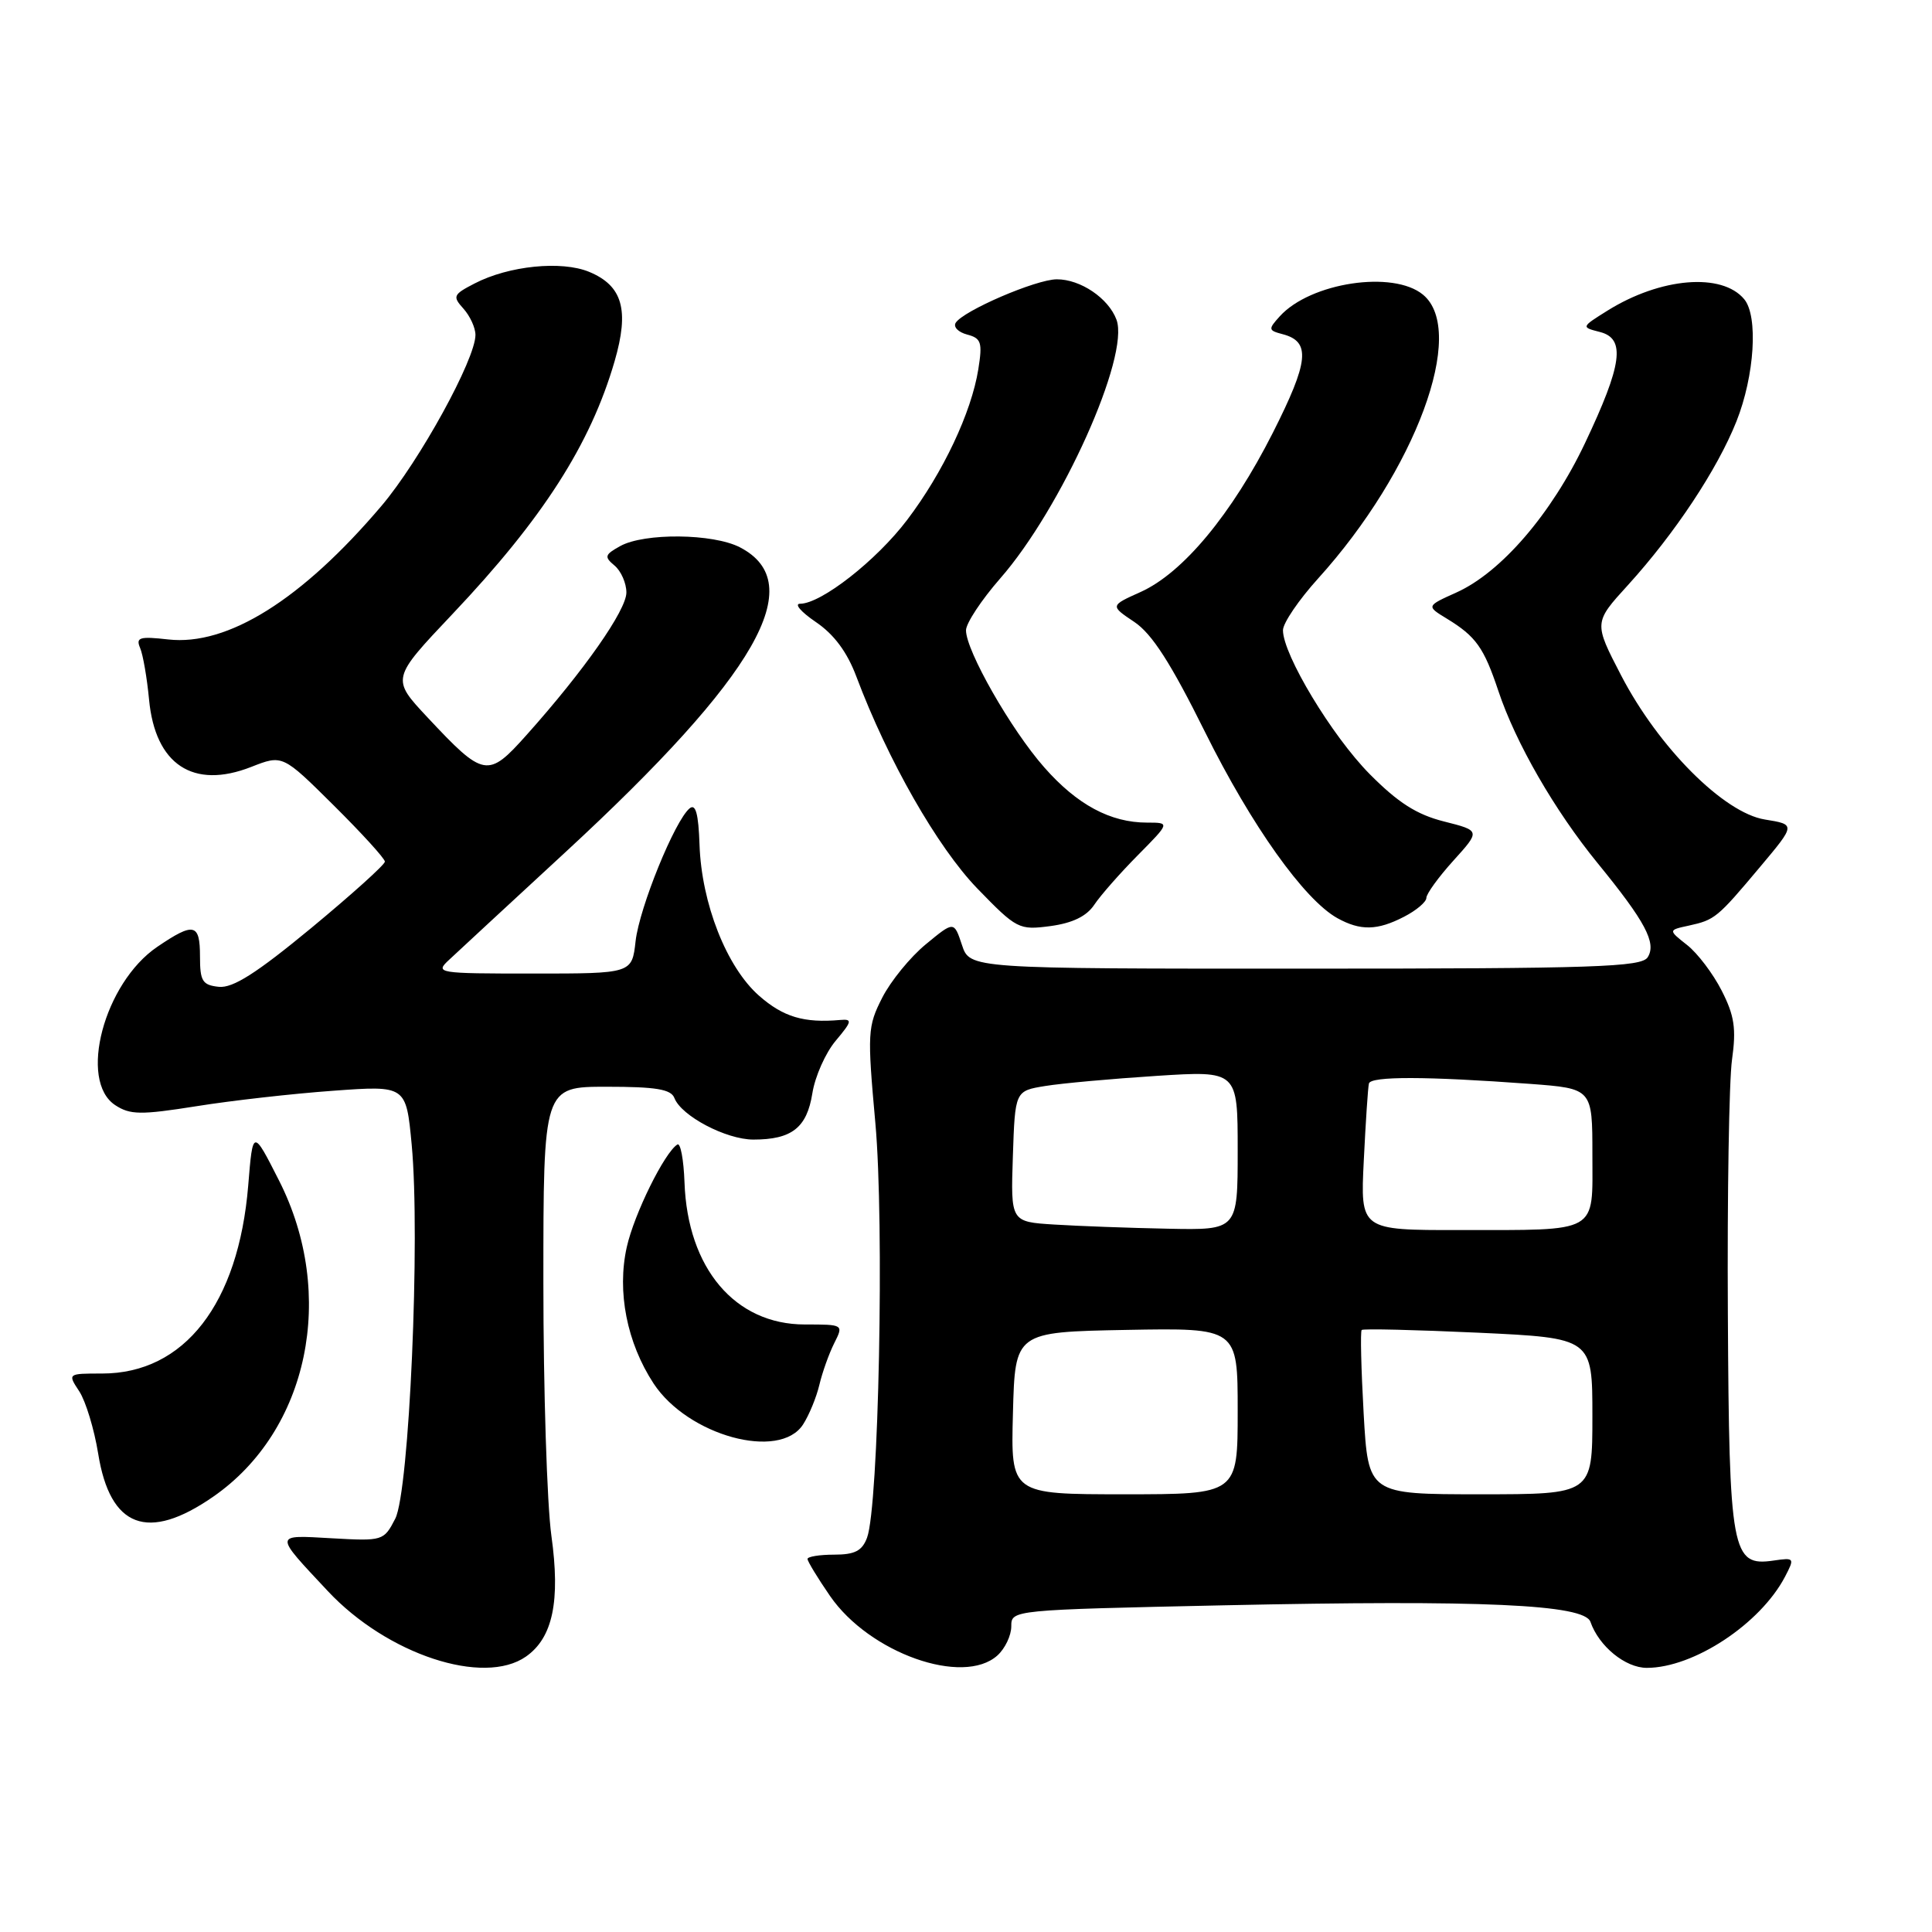 <?xml version="1.0" encoding="UTF-8" standalone="no"?>
<!DOCTYPE svg PUBLIC "-//W3C//DTD SVG 1.1//EN" "http://www.w3.org/Graphics/SVG/1.1/DTD/svg11.dtd" >
<svg xmlns="http://www.w3.org/2000/svg" xmlns:xlink="http://www.w3.org/1999/xlink" version="1.1" viewBox="0 0 256 256">
 <g >
 <path fill="currentColor"
d=" M 69.70 219.50 C 73.25 217.01 74.27 212.15 73.06 203.48 C 72.48 199.29 72.00 184.19 72.00 169.93 C 72.00 144.00 72.00 144.00 80.39 144.00 C 86.92 144.00 88.91 144.33 89.36 145.49 C 90.27 147.87 96.20 150.99 99.82 151.00 C 104.91 151.00 106.91 149.44 107.64 144.88 C 107.99 142.64 109.39 139.50 110.74 137.90 C 112.90 135.33 112.97 135.01 111.34 135.15 C 106.54 135.58 103.79 134.76 100.58 131.94 C 96.28 128.16 92.95 119.71 92.69 111.91 C 92.55 107.83 92.18 106.46 91.38 107.11 C 89.42 108.72 84.73 120.24 84.22 124.70 C 83.74 129.00 83.74 129.00 70.65 129.00 C 57.88 129.00 57.60 128.95 59.53 127.16 C 60.61 126.14 67.55 119.73 74.93 112.91 C 100.32 89.46 107.28 77.30 98.04 72.52 C 94.48 70.68 85.37 70.59 82.18 72.36 C 80.12 73.50 80.04 73.78 81.43 74.94 C 82.29 75.66 83.00 77.27 83.00 78.51 C 83.00 80.86 77.38 88.88 69.77 97.39 C 64.64 103.14 64.12 103.04 56.63 95.04 C 51.85 89.93 51.85 89.93 59.95 81.37 C 71.92 68.73 78.24 58.88 81.44 47.86 C 83.41 41.07 82.50 37.86 78.06 36.02 C 74.40 34.51 67.42 35.21 62.89 37.56 C 60.04 39.03 59.94 39.27 61.41 40.90 C 62.28 41.87 63.00 43.43 63.00 44.38 C 63.00 47.60 55.60 61.07 50.55 67.03 C 40.02 79.44 30.17 85.62 22.29 84.73 C 18.48 84.30 17.97 84.46 18.57 85.87 C 18.95 86.76 19.48 89.84 19.75 92.69 C 20.56 101.32 25.60 104.64 33.29 101.62 C 37.44 99.99 37.44 99.99 44.22 106.72 C 47.95 110.42 51.00 113.77 51.00 114.17 C 51.00 114.57 46.61 118.52 41.25 122.96 C 34.00 128.95 30.86 130.95 29.00 130.76 C 26.82 130.53 26.50 130.01 26.50 126.75 C 26.50 122.34 25.70 122.16 20.84 125.46 C 13.79 130.25 10.35 143.21 15.27 146.44 C 17.24 147.73 18.64 147.75 26.02 146.58 C 30.68 145.83 38.85 144.91 44.16 144.53 C 53.81 143.83 53.81 143.83 54.55 151.66 C 55.71 163.99 54.23 197.65 52.37 201.24 C 50.86 204.17 50.73 204.21 43.98 203.83 C 36.23 203.39 36.25 203.15 43.44 210.83 C 51.30 219.22 64.07 223.44 69.70 219.50 Z  M 132.17 219.35 C 133.18 218.43 134.00 216.71 134.00 215.50 C 134.00 213.32 134.05 213.32 162.25 212.71 C 196.40 211.98 209.93 212.59 210.74 214.90 C 211.87 218.15 215.37 221.00 218.21 221.00 C 224.41 221.00 233.24 215.18 236.52 208.93 C 237.82 206.44 237.78 206.38 235.02 206.78 C 229.46 207.60 229.12 205.77 228.95 174.00 C 228.86 158.32 229.11 143.21 229.50 140.42 C 230.08 136.29 229.82 134.57 228.13 131.26 C 226.99 129.02 224.93 126.30 223.55 125.22 C 221.04 123.24 221.04 123.24 223.77 122.65 C 227.23 121.89 227.54 121.64 233.22 114.87 C 237.94 109.25 237.94 109.25 233.86 108.59 C 228.42 107.72 219.77 99.05 214.81 89.50 C 211.18 82.50 211.18 82.50 215.71 77.53 C 221.92 70.70 227.56 62.19 230.09 55.83 C 232.49 49.79 232.99 41.90 231.12 39.65 C 228.17 36.09 220.03 36.77 213.00 41.16 C 209.50 43.35 209.50 43.35 212.00 43.99 C 215.43 44.87 214.97 48.28 210.01 58.74 C 205.57 68.10 198.91 75.83 193.00 78.50 C 188.98 80.31 188.98 80.31 191.74 81.99 C 195.57 84.33 196.62 85.81 198.53 91.52 C 200.82 98.41 206.00 107.40 211.70 114.38 C 218.02 122.12 219.52 124.95 218.33 126.84 C 217.51 128.14 211.36 128.35 172.94 128.35 C 128.50 128.36 128.50 128.36 127.46 125.20 C 126.41 122.04 126.41 122.04 122.68 125.12 C 120.62 126.81 118.02 130.00 116.90 132.20 C 114.96 136.01 114.91 136.86 115.99 148.81 C 117.19 162.08 116.44 199.59 114.89 203.75 C 114.24 205.50 113.27 206.00 110.52 206.00 C 108.59 206.00 107.00 206.26 107.00 206.57 C 107.00 206.88 108.34 209.09 109.98 211.47 C 115.19 219.04 127.63 223.45 132.17 219.35 Z  M 28.25 198.32 C 40.89 189.57 44.64 171.56 36.98 156.44 C 33.50 149.58 33.50 149.58 32.89 157.09 C 31.60 172.76 24.43 182.00 13.53 182.00 C 8.95 182.00 8.95 182.00 10.51 184.37 C 11.36 185.68 12.49 189.39 13.01 192.62 C 14.59 202.45 19.59 204.33 28.25 198.32 Z  M 106.41 188.75 C 107.21 187.51 108.18 185.15 108.57 183.50 C 108.96 181.85 109.84 179.38 110.53 178.00 C 111.79 175.50 111.79 175.50 106.64 175.50 C 97.40 175.50 91.10 168.07 90.70 156.67 C 90.59 153.66 90.17 151.40 89.76 151.65 C 88.06 152.70 84.03 160.85 83.05 165.25 C 81.73 171.16 83.07 177.93 86.61 183.33 C 91.16 190.24 103.30 193.56 106.41 188.75 Z  M 145.00 119.88 C 145.82 118.65 148.42 115.69 150.77 113.32 C 155.04 109.00 155.04 109.00 151.99 109.00 C 147.14 109.00 142.72 106.63 138.37 101.68 C 133.96 96.68 128.00 86.23 128.00 83.52 C 128.00 82.59 130.04 79.50 132.52 76.66 C 140.65 67.39 149.73 47.18 147.94 42.36 C 146.88 39.51 143.16 37.00 140.03 37.01 C 137.28 37.02 127.62 41.18 126.63 42.78 C 126.30 43.33 126.98 44.02 128.15 44.33 C 130.02 44.82 130.20 45.37 129.63 48.94 C 128.71 54.67 124.97 62.60 120.21 68.88 C 116.15 74.25 108.82 79.99 106.02 80.00 C 105.20 80.00 106.14 81.09 108.10 82.42 C 110.52 84.06 112.26 86.41 113.48 89.67 C 117.65 100.76 124.22 112.26 129.48 117.71 C 134.73 123.12 135.01 123.26 139.19 122.71 C 142.13 122.31 143.98 121.41 145.00 119.88 Z  M 186.05 121.47 C 187.67 120.64 189.00 119.51 189.00 118.98 C 189.00 118.44 190.61 116.22 192.58 114.04 C 196.17 110.07 196.17 110.07 191.34 108.85 C 187.72 107.94 185.25 106.36 181.49 102.57 C 176.49 97.51 170.00 86.75 170.00 83.51 C 170.00 82.56 172.10 79.48 174.66 76.65 C 187.58 62.37 194.41 43.90 188.56 39.05 C 184.62 35.78 173.64 37.43 169.58 41.91 C 168.02 43.63 168.05 43.78 169.95 44.28 C 173.71 45.26 173.45 47.87 168.65 57.36 C 163.17 68.18 156.75 75.91 151.14 78.44 C 147.09 80.26 147.09 80.26 150.30 82.41 C 152.65 83.98 155.15 87.88 159.69 97.03 C 165.83 109.40 172.81 119.21 177.21 121.66 C 180.27 123.35 182.50 123.31 186.05 121.47 Z  M 134.22 187.25 C 134.50 176.50 134.50 176.50 149.25 176.22 C 164.00 175.95 164.00 175.95 164.00 186.97 C 164.00 198.00 164.00 198.00 148.97 198.00 C 133.93 198.00 133.93 198.00 134.22 187.25 Z  M 180.69 187.29 C 180.36 181.40 180.24 176.42 180.43 176.23 C 180.62 176.04 187.58 176.21 195.89 176.59 C 211.00 177.30 211.00 177.30 211.00 187.65 C 211.00 198.00 211.00 198.00 196.15 198.00 C 181.30 198.00 181.30 198.00 180.69 187.29 Z  M 139.71 162.26 C 133.92 161.90 133.92 161.90 134.21 153.22 C 134.50 144.55 134.50 144.55 138.50 143.90 C 140.70 143.54 147.34 142.94 153.25 142.56 C 164.00 141.87 164.00 141.87 164.00 152.43 C 164.00 163.00 164.00 163.00 154.75 162.81 C 149.66 162.71 142.90 162.46 139.71 162.26 Z  M 180.71 153.75 C 180.96 148.66 181.26 144.08 181.39 143.57 C 181.63 142.59 189.02 142.61 202.75 143.62 C 211.00 144.24 211.00 144.24 211.00 153.00 C 211.00 163.56 212.05 162.97 193.38 162.99 C 180.25 163.00 180.25 163.00 180.71 153.75 Z "/>
</g>
</svg>